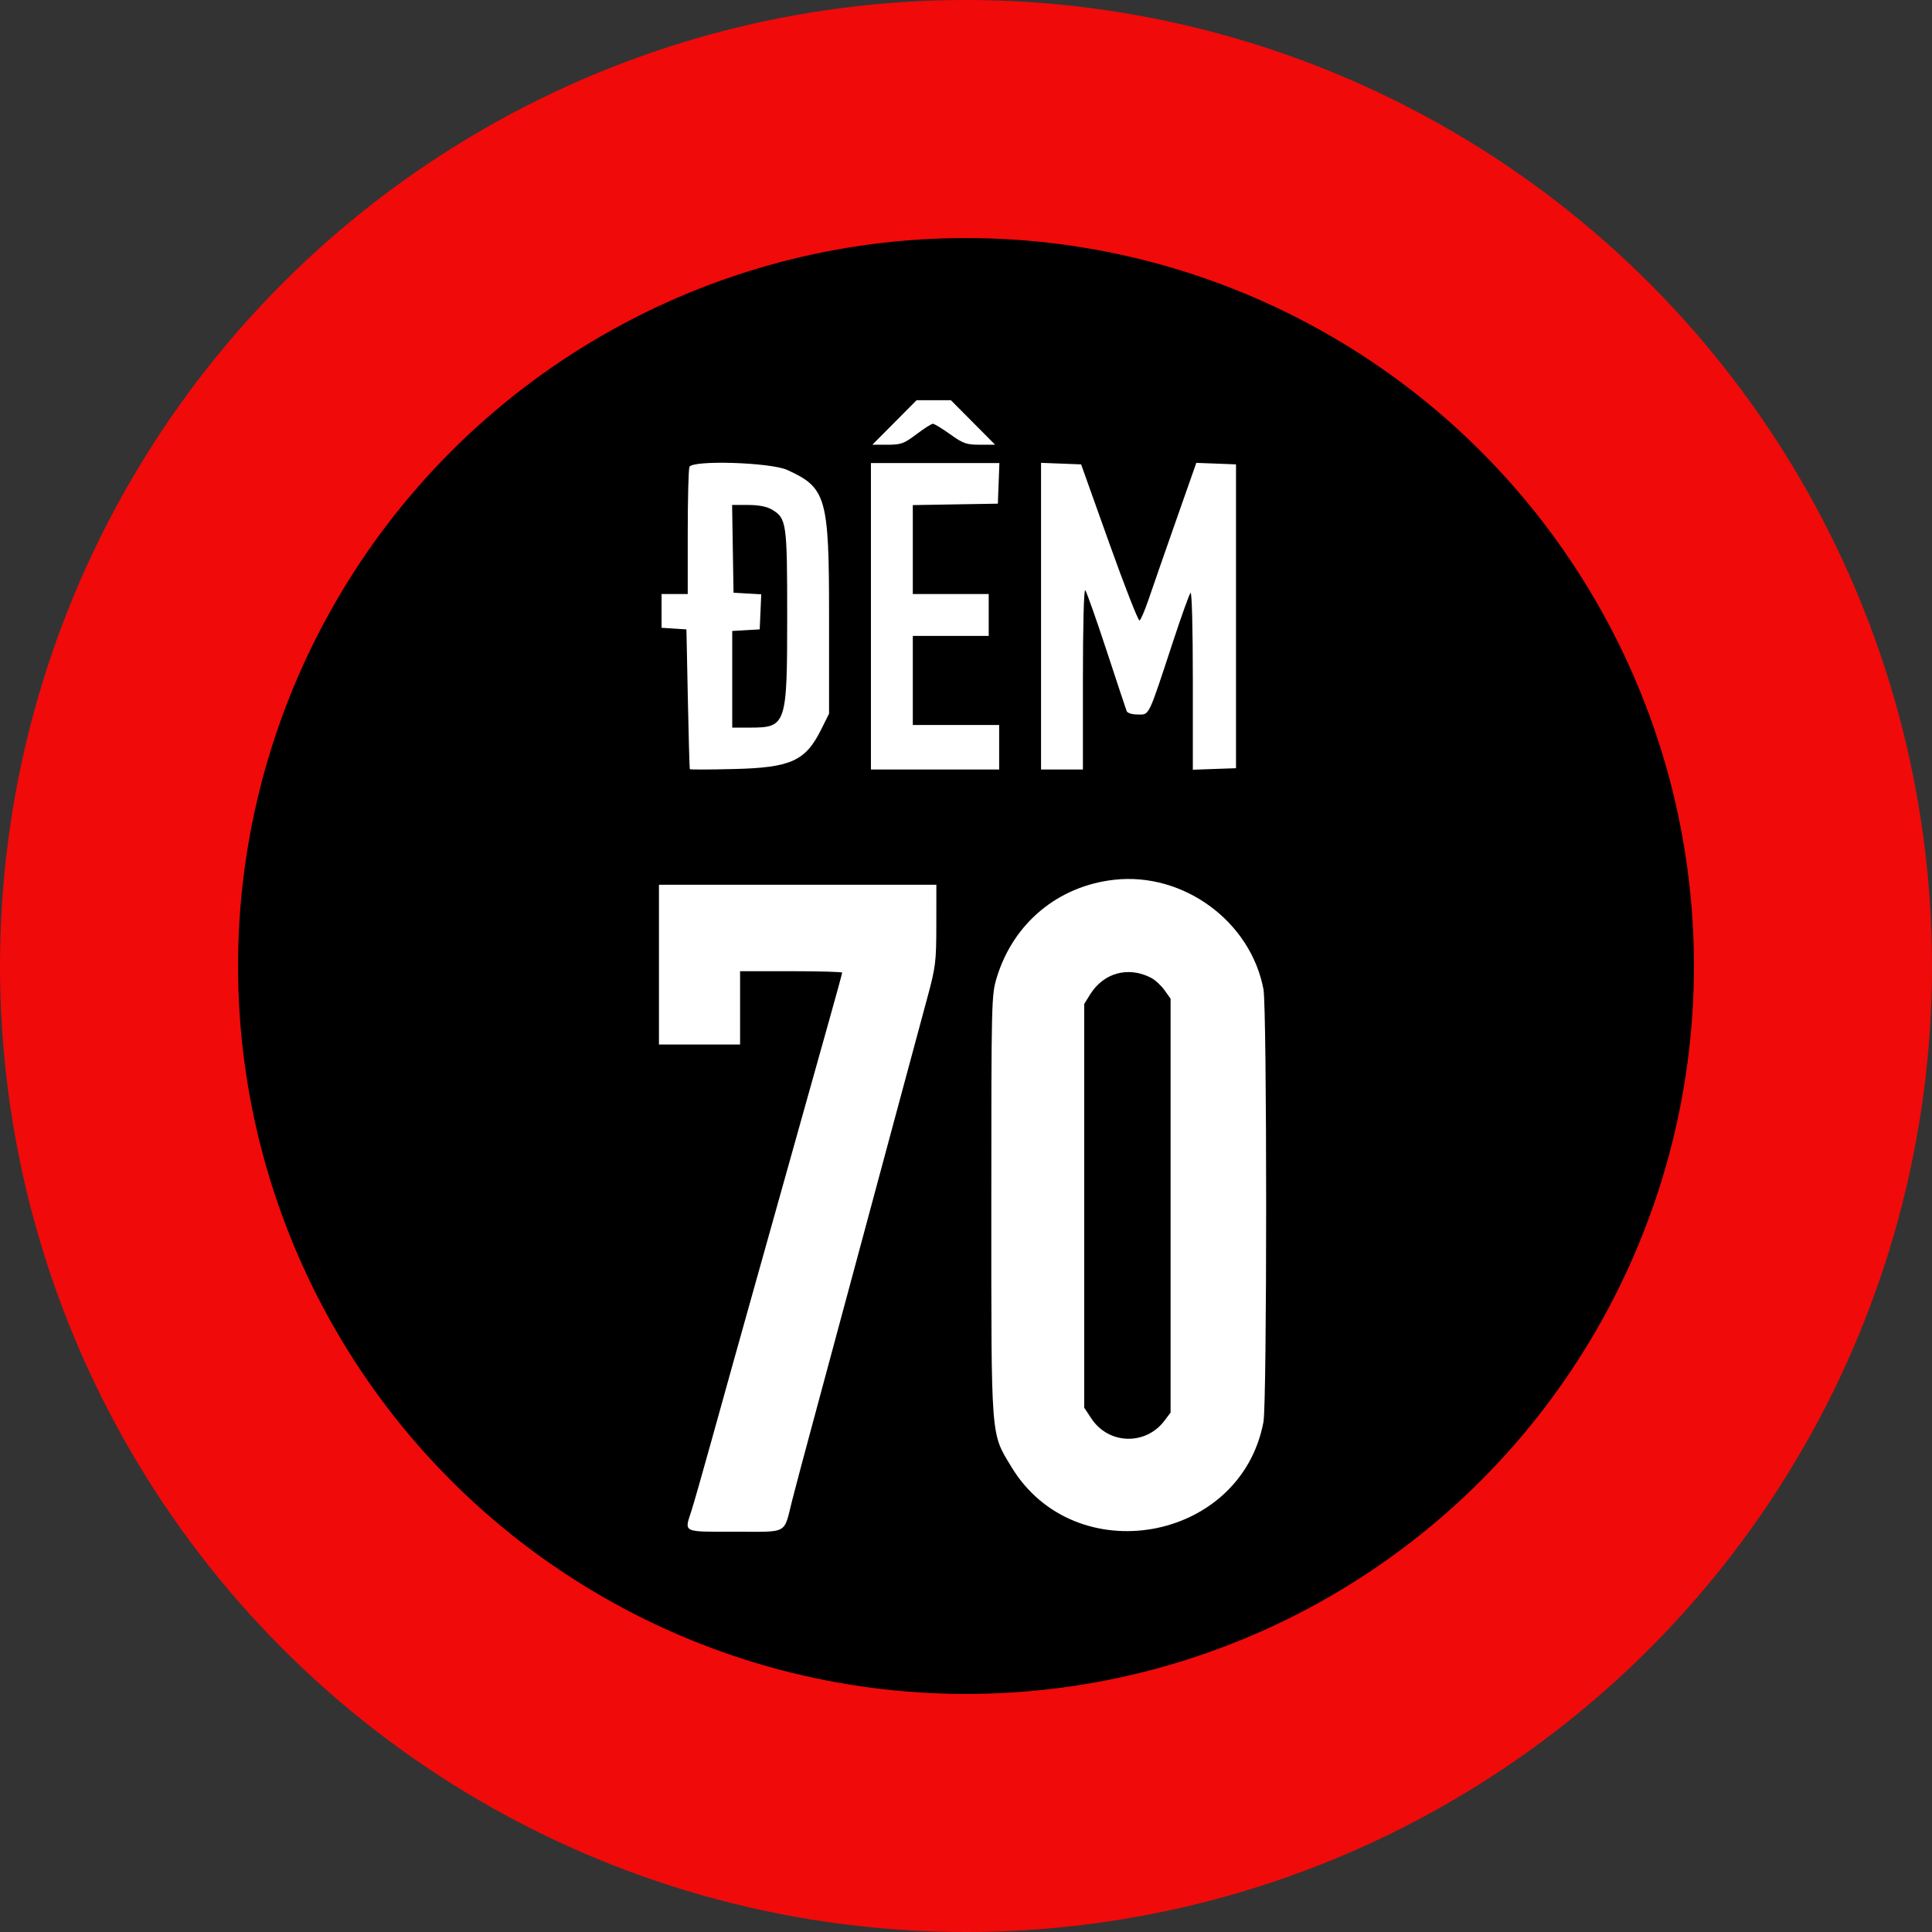 <svg xmlns="http://www.w3.org/2000/svg" width="560" height="560" viewBox="0 0 560 560">
  <rect x="0" y="0" width="560" height="560" fill="#333333" stroke="none"/>
  <g fill="none" fill-rule="evenodd">
    <circle cx="280" cy="280" r="280" fill="#F00A0A" fill-rule="nonzero"/>
    <circle cx="280" cy="280" r="211" fill="#000" fill-rule="nonzero"/>
    <path fill="#FFF" d="M259.271,122.453 L265.685,116 L270.65,116 L275.614,116 L282.028,122.453 L288.442,128.907 L284.038,128.907 C280.115,128.907 279.176,128.576 275.398,125.87 C273.068,124.199 270.82,122.833 270.405,122.833 C269.99,122.833 267.841,124.199 265.632,125.87 C262.021,128.597 261.166,128.907 257.234,128.907 L252.857,128.907 L259.271,122.453 Z M199.834,135.346 C200.619,133.3 223.349,134.008 228.223,136.231 C239.503,141.373 240.307,144.174 240.307,178.373 L240.307,206.862 L237.967,211.55 C233.455,220.585 229.22,222.496 212.809,222.906 C205.821,223.08 200.033,223.099 199.945,222.946 C199.858,222.794 199.602,213.615 199.376,202.55 L198.965,182.431 L195.362,182.199 L191.759,181.968 L191.759,177.074 L191.759,172.181 L195.551,172.181 L199.344,172.181 L199.344,154.403 C199.344,144.624 199.564,136.049 199.834,135.346 Z M252.444,178.635 L252.444,134.221 L271.061,134.221 L289.678,134.221 L289.456,140.105 L289.234,145.989 L276.908,146.197 L264.581,146.406 L264.581,159.294 L264.581,172.181 L275.58,172.181 L286.58,172.181 L286.58,178.255 L286.58,184.329 L275.58,184.329 L264.581,184.329 L264.581,197.235 L264.581,210.142 L277.097,210.142 L289.614,210.142 L289.614,216.595 L289.614,223.048 L271.029,223.048 L252.444,223.048 L252.444,178.635 Z M301.751,178.602 L301.751,134.156 L307.56,134.379 L313.368,134.601 L321.5,157.377 C325.974,169.904 329.932,180.018 330.296,179.853 C330.658,179.69 331.864,176.877 332.974,173.603 C334.083,170.331 337.639,160.116 340.874,150.906 L346.759,134.162 L352.51,134.38 L358.264,134.601 L358.264,178.635 L358.264,222.669 L352.006,222.889 L345.748,223.109 L345.748,197.114 C345.748,182.212 345.465,171.426 345.084,171.84 C344.718,172.236 342.454,178.54 340.049,185.847 C332.695,208.202 333.222,207.105 329.844,207.105 C328.132,207.105 326.787,206.691 326.558,206.095 C326.346,205.539 323.711,197.596 320.704,188.444 C317.696,179.289 314.933,171.477 314.561,171.08 C314.169,170.659 313.888,181.315 313.888,196.704 L313.888,223.048 L307.819,223.048 L301.751,223.048 L301.751,178.602 Z M223.679,147.663 C222.257,146.822 219.86,146.368 216.846,146.368 L212.204,146.368 L212.411,159.085 L212.619,171.802 L216.636,172.033 L220.652,172.263 L220.429,177.348 L220.205,182.431 L216.222,182.66 L212.24,182.89 L212.24,196.895 L212.24,210.901 L217.381,210.901 C227.925,210.901 228.17,210.166 228.17,178.583 C228.17,151.406 227.997,150.217 223.679,147.663 Z M322.991,255.001 C343.032,252.775 362.516,267.08 366.218,286.736 C367.261,292.275 367.261,406.638 366.218,412.176 C359.654,447.028 311.495,455.582 293.139,425.157 C287.126,415.188 287.338,417.956 287.338,349.456 C287.338,289.686 287.368,288.399 288.931,283.295 C293.748,267.561 306.687,256.812 322.991,255.001 Z M191,279.609 L191,256.453 L231.204,256.453 L271.408,256.453 L271.399,268.031 C271.389,278.89 271.222,280.222 268.713,289.479 C267.244,294.907 264.204,306.181 261.96,314.533 C259.717,322.884 257.14,332.45 256.233,335.79 C255.327,339.131 252.937,348.014 250.919,355.53 C246.281,372.827 240.883,392.854 235.371,413.23 C232.998,421.998 230.409,431.735 229.619,434.867 C227.079,444.904 228.769,443.978 213.016,443.978 C197.582,443.978 198.33,444.342 200.435,437.849 C201.034,436 203.613,426.971 206.166,417.785 C208.718,408.598 211.62,398.178 212.613,394.629 C213.609,391.08 215.616,383.905 217.076,378.686 C218.536,373.466 221.986,361.167 224.741,351.354 C231.807,326.198 233.231,321.115 235.331,313.584 C236.351,309.93 238.74,301.408 240.641,294.645 C242.543,287.883 244.1,282.16 244.1,281.929 C244.1,281.697 237.443,281.507 229.308,281.507 L214.516,281.507 L214.516,292.136 L214.516,302.765 L202.758,302.765 L191,302.765 L191,279.609 Z M333.63,283.415 C327.043,280.006 319.881,281.963 315.983,288.236 L314.267,290.997 L314.267,349.511 L314.267,408.025 L316.349,411.176 C321.348,418.736 332.099,419.032 337.555,411.761 L339.3,409.434 L339.3,349.456 L339.3,289.479 L337.532,287 C336.562,285.637 334.805,284.024 333.63,283.415 Z"/>
  </g>
</svg>
